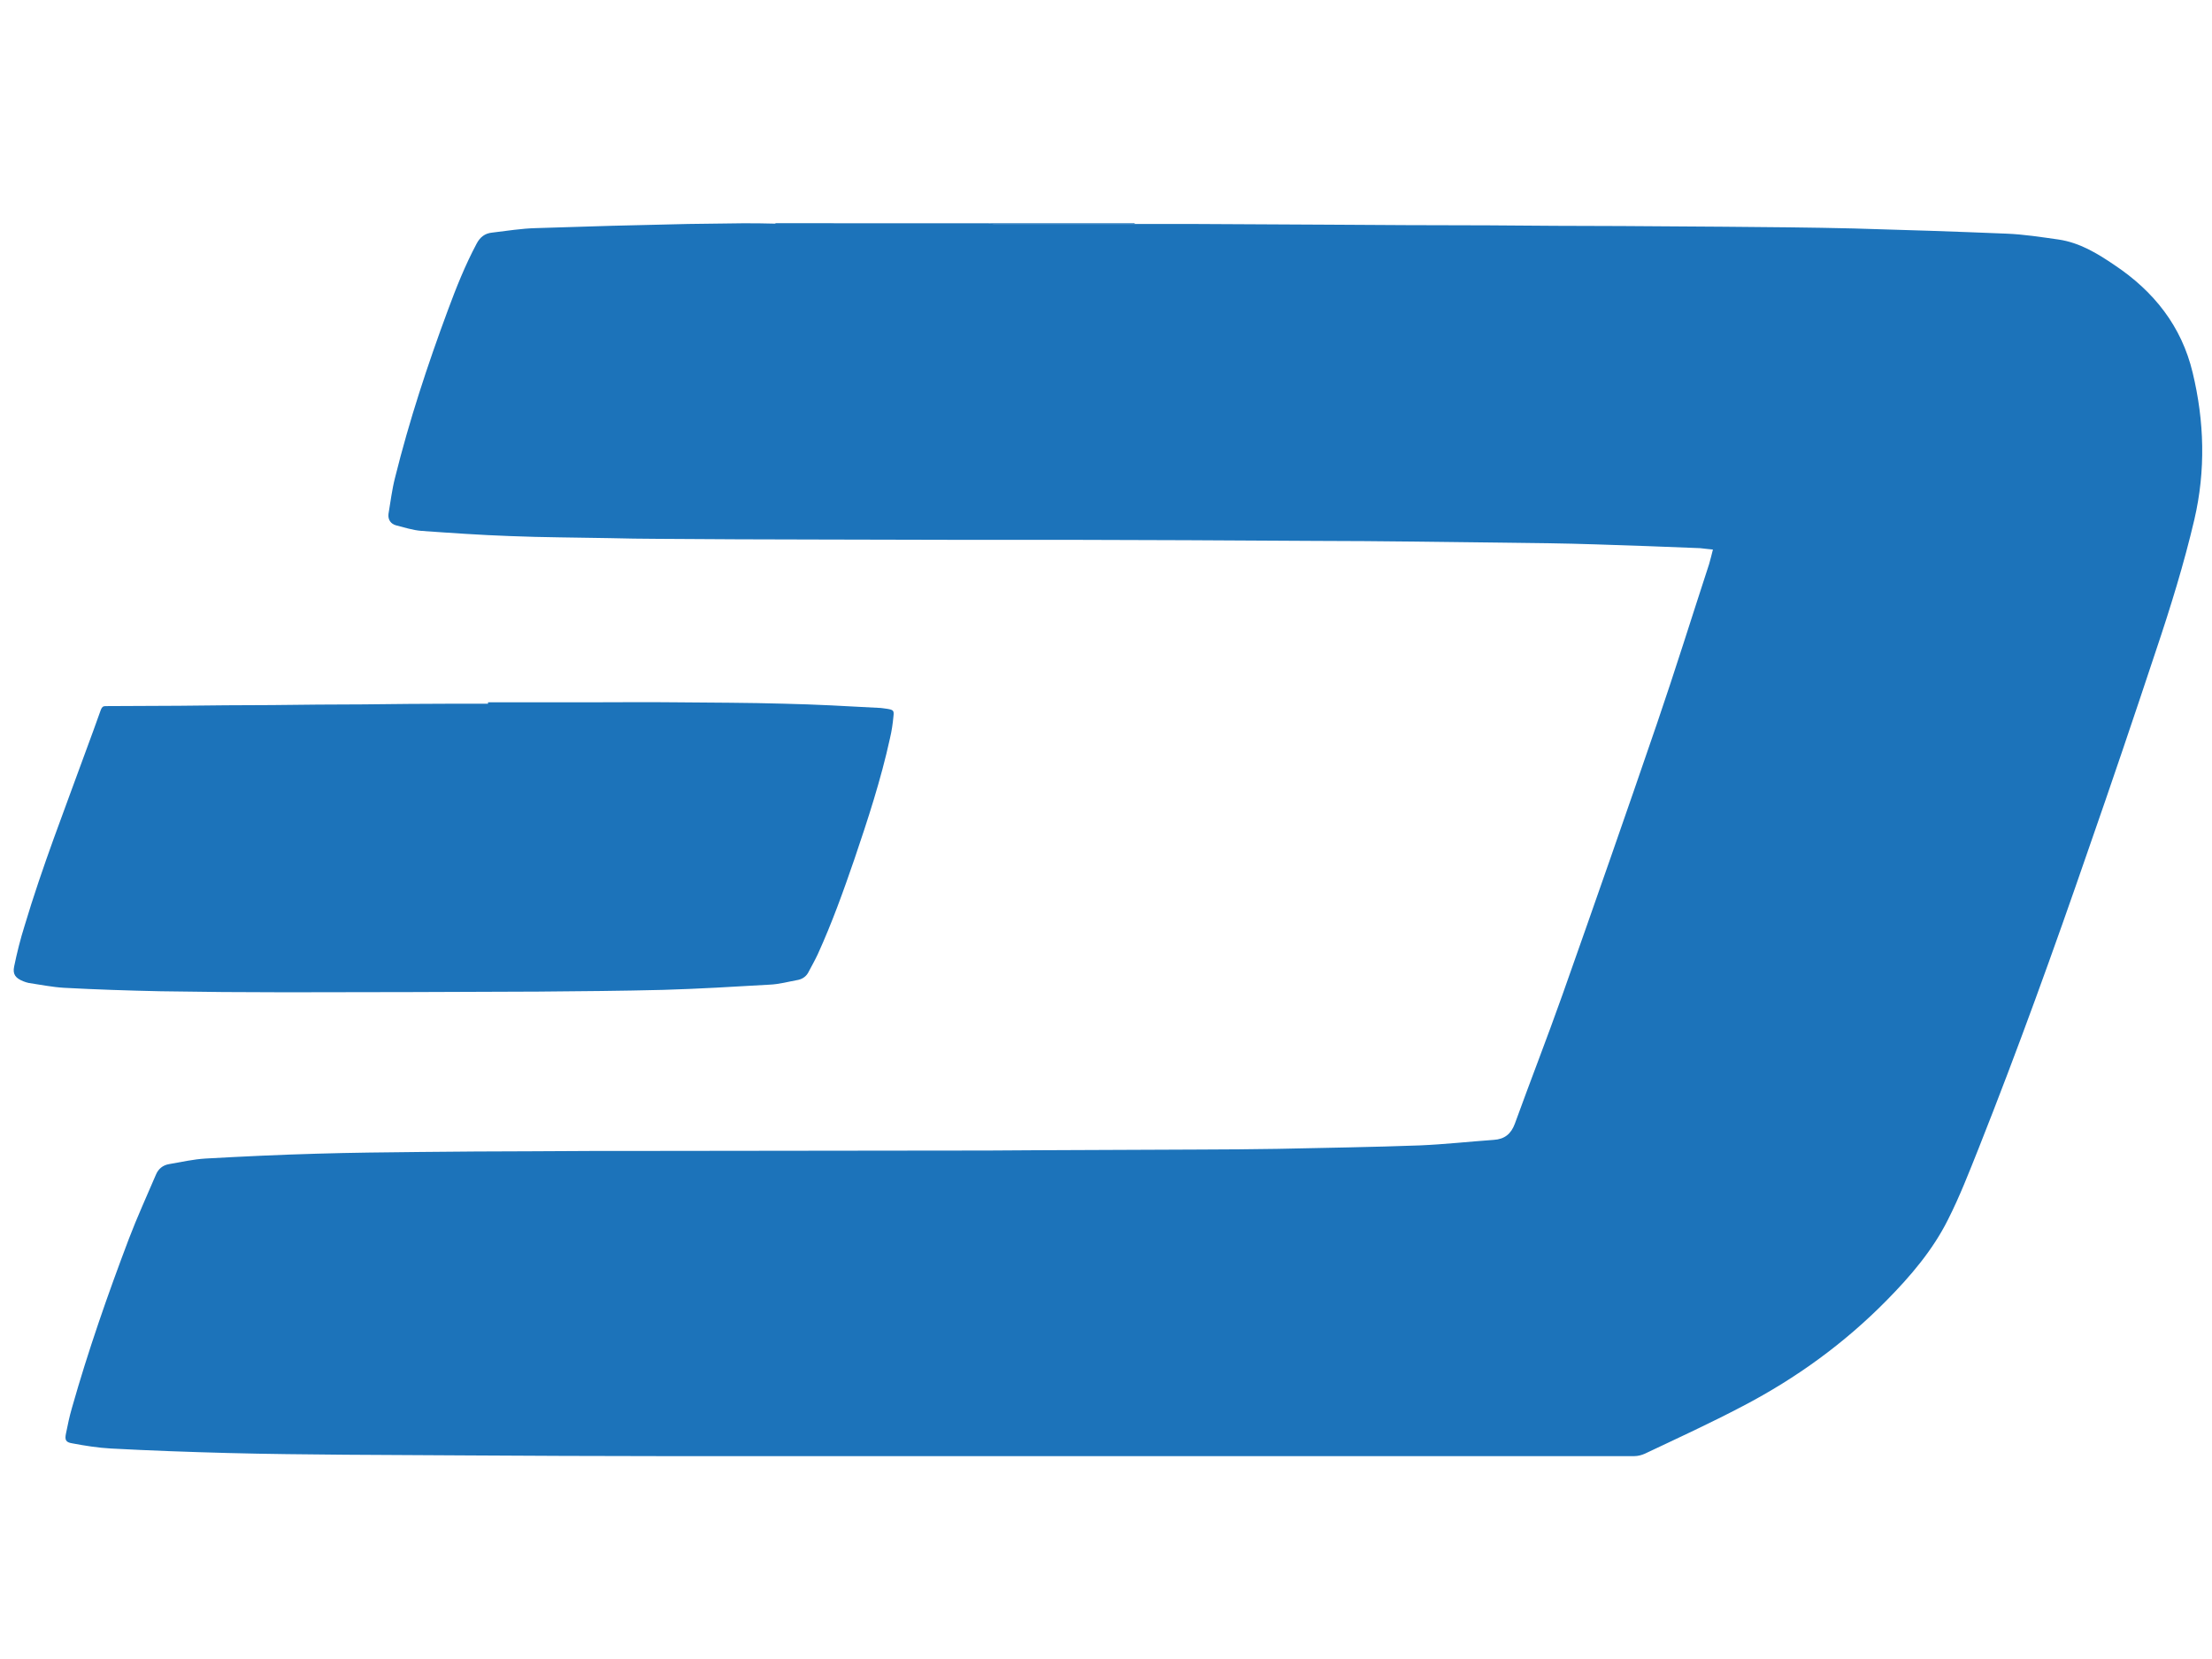 <?xml version="1.0" encoding="utf-8"?>
<!-- Generator: Adobe Illustrator 21.1.0, SVG Export Plug-In . SVG Version: 6.00 Build 0)  -->
<svg version="1.1" baseProfile="tiny" id="Layer_1" xmlns="http://www.w3.org/2000/svg" xmlns:xlink="http://www.w3.org/1999/xlink"
	 x="0px" y="0px" viewBox="0 0 640 480" overflow="scroll" xml:space="preserve">
<g>
	<g>
		<path fill="#1C73BA" d="M241.7,64.6c14.7,0,29.4,0,44.2,0c0.5,0.1,1.1,0.2,1.6,0.2c13.6,0,27.2,0,40.9,0c5.4,0,10.9,0,16.3,0
			c12.9,0.1,25.8,0.1,38.7,0.2c15.8,0.1,31.5,0.2,47.3,0.2c12.9,0.1,25.8,0.2,38.6,0.2c9.9,0.1,19.8,0.1,29.7,0.2
			c12.4,0.1,24.9,0.2,37.3,0.5c14.7,0.4,29.5,0.9,44.2,1.5c5.1,0.2,10.1,1,15.1,1.7c6.1,0.9,11.2,4,16.2,7.4
			c11.4,7.6,19.4,17.7,22.6,31.1c3.4,14.1,3.8,28.3,0.5,42.5c-3,12.8-6.9,25.4-11.1,37.9c-6.4,19.3-12.9,38.5-19.6,57.7
			c-10,29-20.4,57.8-31.7,86.3c-2.8,7-5.5,14-8.9,20.7c-4.4,8.8-10.8,16.3-17.7,23.3c-12.2,12.4-26.1,22.5-41.6,30.6
			c-9.3,4.9-18.9,9.3-28.4,13.8c-0.9,0.4-2,0.7-3,0.7c-94.2,0-188.5,0-282.7,0c-18.2,0-36.5-0.1-54.7-0.2
			c-11.8-0.1-23.7-0.1-35.5-0.2c-11.4-0.1-22.7-0.2-34.1-0.5c-11.3-0.3-22.5-0.7-33.8-1.3c-3.7-0.2-7.5-0.8-11.2-1.5
			c-1.9-0.3-2.2-1-1.8-2.9c0.5-2.5,1-4.9,1.7-7.3c4.7-16.6,10.4-32.9,16.5-49c2.4-6.3,5.2-12.4,7.8-18.5c0.7-1.7,2-2.8,3.9-3.1
			c3.5-0.6,7-1.4,10.5-1.6c10.7-0.6,21.4-1.1,32.1-1.4c10-0.3,20-0.4,30-0.5c10.7-0.1,21.4-0.2,32.1-0.2c11.4-0.1,22.8-0.1,34.2-0.1
			c27.9,0,55.8-0.1,83.8-0.1c9.3,0,18.6,0,28-0.1c15.8-0.1,31.6-0.1,47.4-0.2c7.5,0,15-0.1,22.5-0.2c13.7-0.3,27.5-0.5,41.2-1
			c7.1-0.3,14.3-1.1,21.4-1.6c3.1-0.2,5-1.7,6.1-4.7c4.5-12.4,9.3-24.7,13.7-37.1c9.3-26.3,18.5-52.6,27.5-78.9
			c5.2-15.2,10-30.6,15-45.9c0.4-1.3,0.7-2.7,1.1-4.2c-1.4-0.1-2.5-0.3-3.7-0.4c-10.1-0.4-20.2-0.8-30.3-1.1
			c-9.1-0.3-18.1-0.4-27.2-0.5c-8.3-0.1-16.6-0.2-24.9-0.3c-9.7-0.1-19.4-0.2-29-0.2c-12.2-0.1-24.5-0.1-36.7-0.2
			c-10.4,0-20.9-0.1-31.3-0.1c-25.2,0-50.5,0-75.7-0.1c-15.6,0-31.1-0.1-46.7-0.2c-4.5,0-9-0.1-13.6-0.2c-9.7-0.2-19.3-0.2-29-0.6
			c-8.5-0.3-17.1-0.9-25.6-1.5c-2.5-0.2-4.9-1-7.3-1.6c-1.5-0.4-2.4-1.6-2.2-3.3c0.6-3.5,1-7,1.9-10.5c4.1-16.5,9.4-32.6,15.3-48.5
			c2.4-6.5,5-13,8.3-19.2c1-1.9,2.4-3,4.5-3.2c4.2-0.5,8.5-1.2,12.7-1.3c14.7-0.5,29.3-0.9,44-1.2c5.3-0.1,10.6-0.1,15.8-0.2
			c3,0,6.1,0,9.1,0.1c5.5,0,10.9,0,16.4,0C241,64.8,241.3,64.6,241.7,64.6z"/>
		<path fill="#1C73BA" d="M328.3,64.6c0,0.1,0,0.2,0,0.2c-13.6,0-27.2,0-40.9,0c-0.5,0-1.1-0.1-1.6-0.2
			C300,64.6,314.2,64.6,328.3,64.6z"/>
		<path fill="#1C73BA" d="M224.3,64.8c0-0.1,0.1-0.1,0.1-0.2c5.8,0,11.5,0,17.3,0c-0.3,0.1-0.7,0.2-1,0.2
			C235.2,64.8,229.7,64.8,224.3,64.8z"/>
		<path fill="#1C73BA" d="M141.2,203.2c9.7,0,19.4,0,29,0c8.4,0,16.9-0.1,25.3,0c10.4,0.1,20.9,0.1,31.3,0.4
			c9.1,0.2,18.2,0.7,27.3,1.2c0.9,0,1.8,0.2,2.7,0.3c1.7,0.3,1.9,0.5,1.7,2.2c-0.2,2.1-0.5,4.2-1,6.3c-2.6,11.9-6.4,23.5-10.3,35
			c-3.2,9.3-6.5,18.5-10.6,27.5c-0.8,1.7-1.7,3.3-2.6,5c-0.6,1.3-1.7,2.1-3,2.4c-2.8,0.5-5.6,1.3-8.5,1.4
			c-10.2,0.6-20.4,1.2-30.6,1.5c-12,0.3-24.1,0.4-36.1,0.5c-24.4,0.1-48.9,0.2-73.3,0.2c-12,0-24.1-0.1-36.1-0.3
			c-9.3-0.2-18.6-0.5-27.9-1c-3.4-0.2-6.8-0.9-10.2-1.4c-0.5-0.1-1.1-0.3-1.6-0.5c-2.2-0.9-3.1-2-2.6-4.3c0.8-3.9,1.8-7.9,3-11.7
			c5.1-17.1,11.6-33.7,17.7-50.5c1.5-4.1,3-8.1,4.4-12.1c0.3-0.7,0.6-1,1.3-1c7.1,0,14.2-0.1,21.4-0.1c9-0.1,17.9-0.2,26.9-0.2
			c8.8-0.1,17.5-0.2,26.3-0.2c8.9-0.1,17.8-0.2,26.7-0.2c3.1,0,6.2,0,9.4,0C141.2,203.3,141.2,203.2,141.2,203.2z"/>
	</g>
</g>
</svg>
